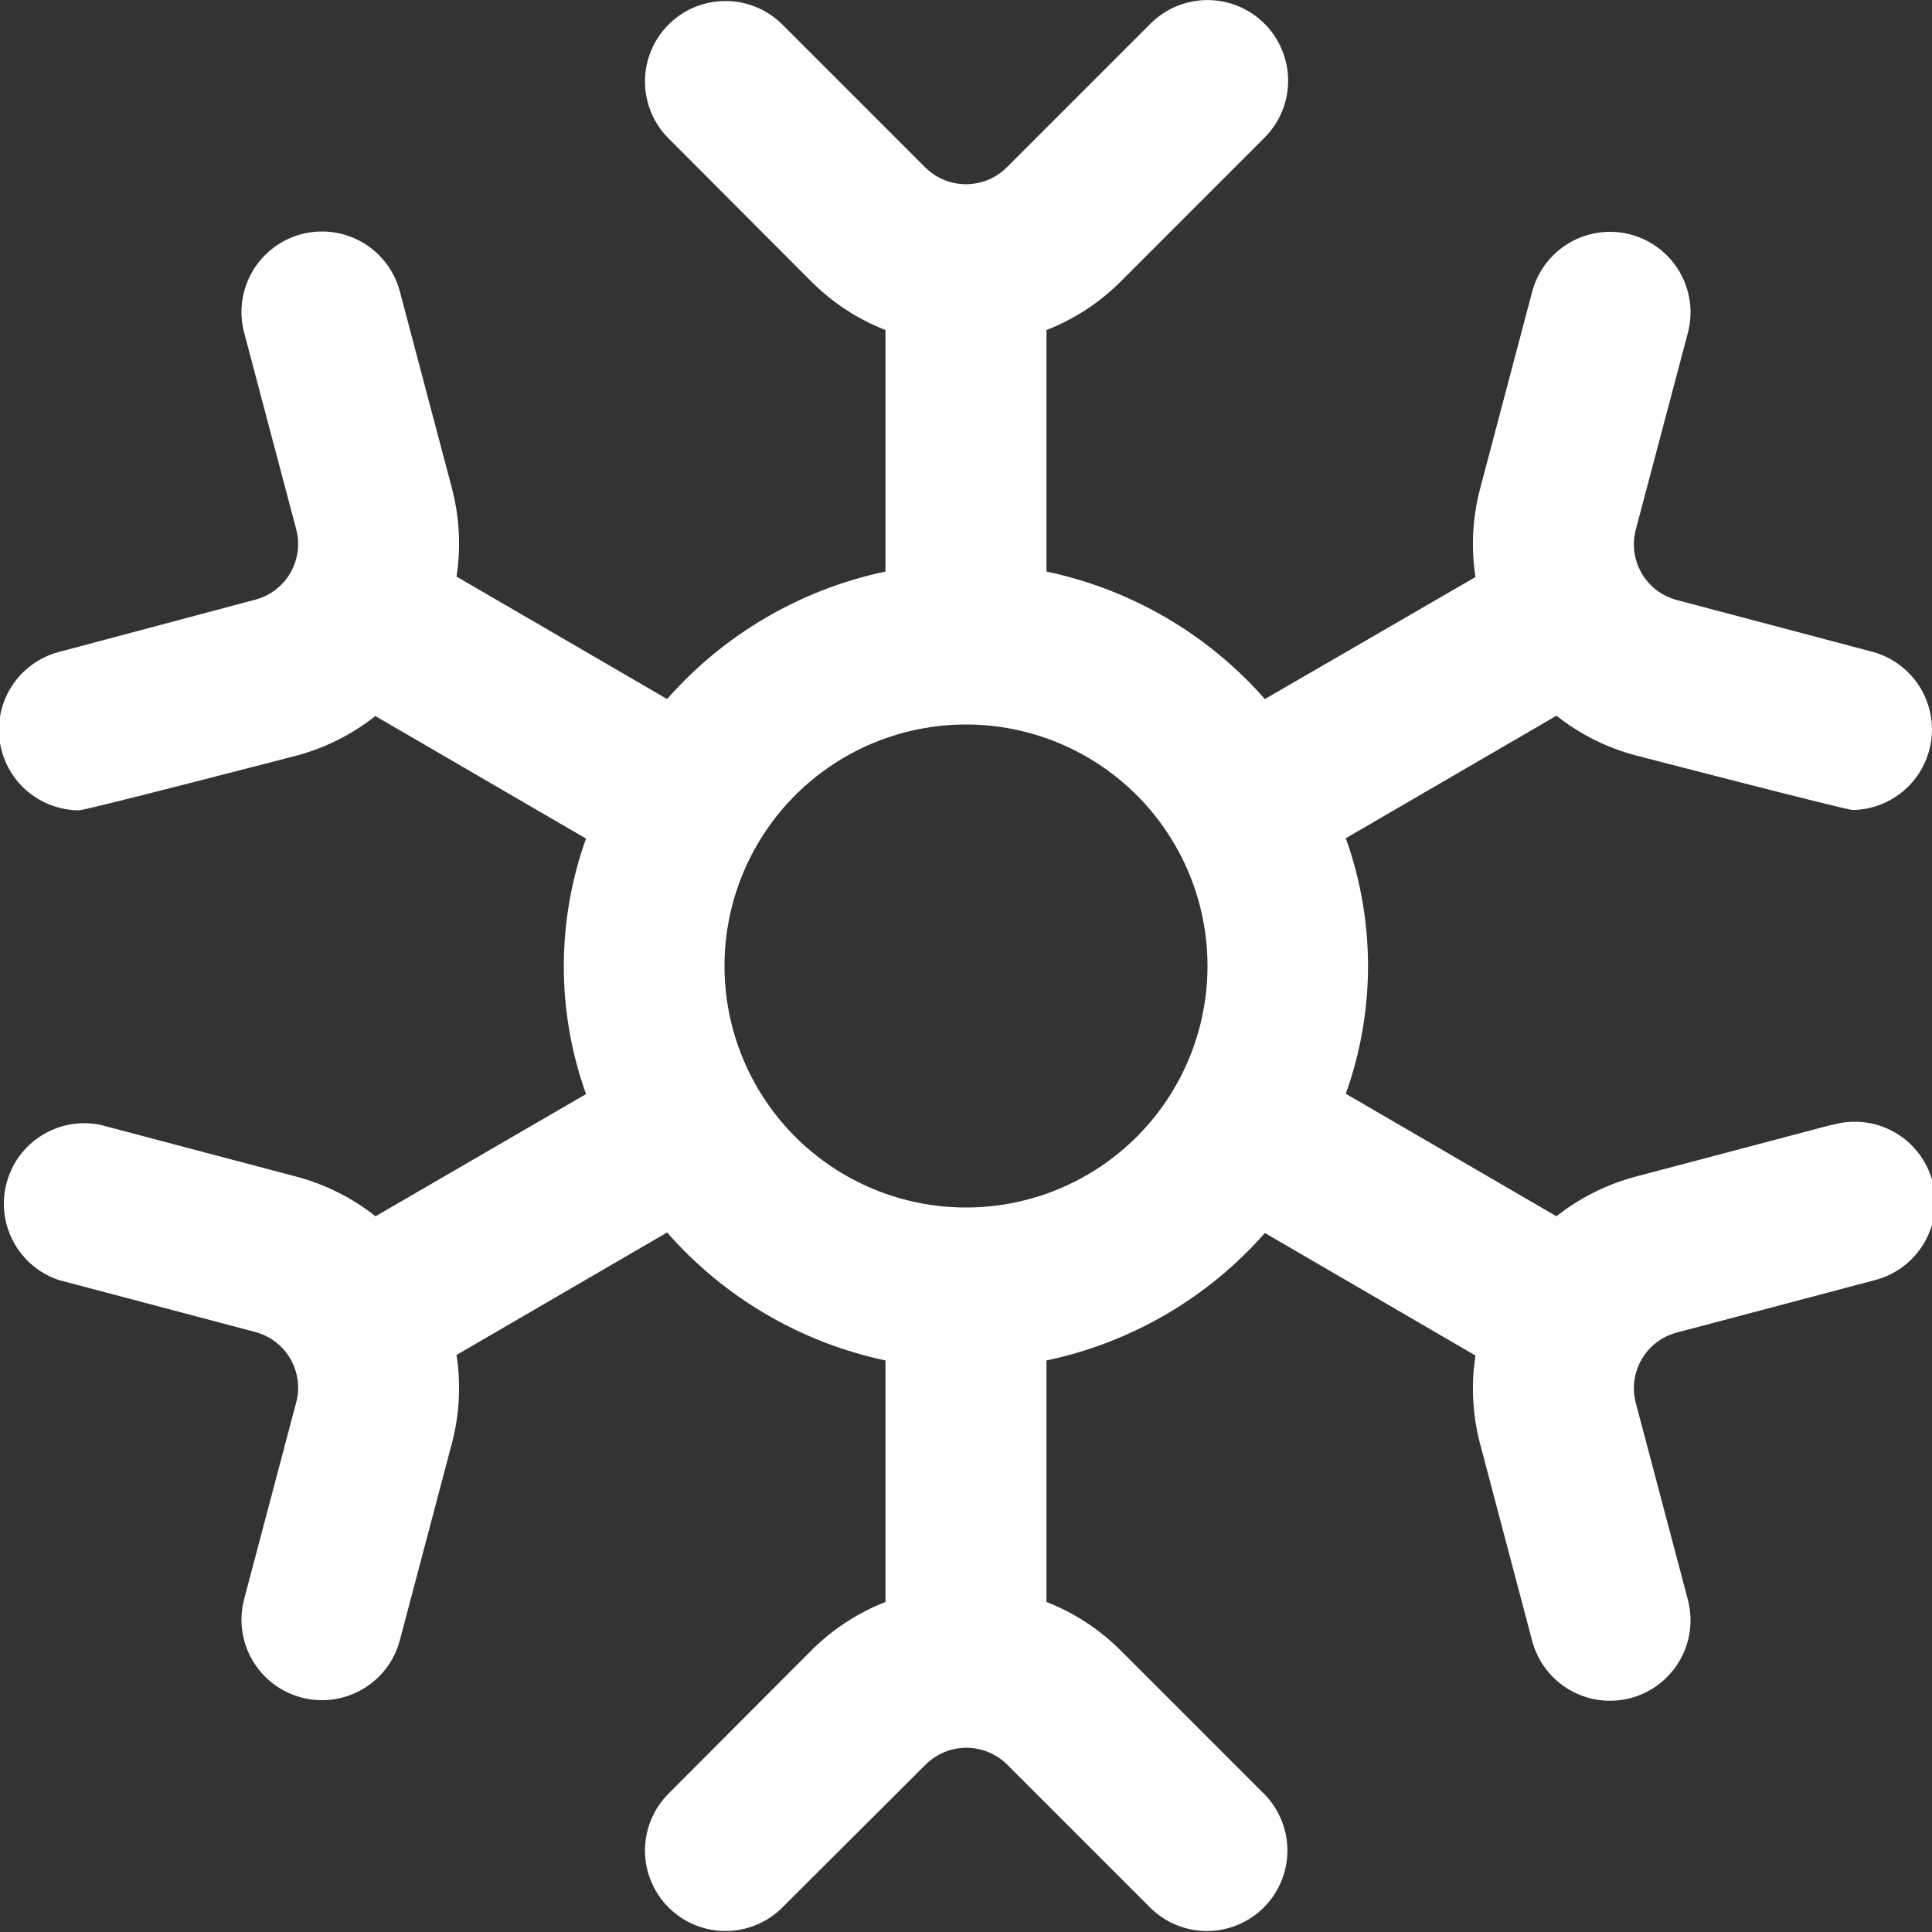 <svg width="64" height="64" viewBox="0 0 64 64" fill="none" xmlns="http://www.w3.org/2000/svg">
<rect x="0" y="0" width="64" height="64" fill="#333333" stroke="none"/>
<path d="M60.696 37.256L54.176 38.979C53.223 39.233 52.333 39.679 51.56 40.291L44.581 36.232C45.563 33.496 45.563 30.504 44.581 27.768L51.56 23.709C52.333 24.321 53.223 24.767 54.176 25.021C54.176 25.021 61.154 26.832 61.376 26.832C62.016 26.822 62.63 26.581 63.108 26.155C63.585 25.729 63.893 25.145 63.976 24.511C64.059 23.876 63.911 23.233 63.559 22.699C63.207 22.165 62.674 21.774 62.059 21.6L55.541 19.875C55.053 19.745 54.636 19.427 54.383 18.991C54.129 18.554 54.058 18.035 54.187 17.547L55.912 11.029C56.002 10.691 56.024 10.338 55.977 9.991C55.93 9.643 55.815 9.309 55.639 9.006C55.463 8.703 55.229 8.438 54.951 8.226C54.672 8.013 54.355 7.858 54.016 7.768C53.677 7.678 53.324 7.656 52.977 7.703C52.63 7.75 52.295 7.865 51.992 8.041C51.69 8.217 51.425 8.451 51.212 8.729C51 9.008 50.844 9.325 50.755 9.664L49.032 16.181C48.778 17.138 48.726 18.137 48.877 19.115L41.901 23.157C40.009 21.005 37.471 19.524 34.666 18.933V10.933C35.585 10.575 36.42 10.03 37.117 9.333L41.885 4.565C42.387 4.065 42.67 3.387 42.671 2.678C42.672 1.97 42.392 1.29 41.892 0.788C41.392 0.286 40.713 0.004 40.005 0.002C39.296 0.001 38.616 0.281 38.114 0.781L33.346 5.549C32.988 5.904 32.504 6.103 32 6.103C31.496 6.103 31.012 5.904 30.653 5.549L25.885 0.781C25.382 0.296 24.709 0.027 24.009 0.033C23.31 0.039 22.641 0.319 22.147 0.814C21.653 1.308 21.372 1.977 21.366 2.676C21.36 3.376 21.629 4.049 22.114 4.552L26.883 9.333C27.58 10.03 28.415 10.575 29.333 10.933V18.933C26.529 19.524 23.991 21.005 22.099 23.157L15.123 19.099C15.274 18.121 15.221 17.122 14.968 16.165L13.245 9.653C13.155 9.315 13 8.997 12.788 8.719C12.575 8.44 12.31 8.206 12.007 8.03C11.704 7.854 11.37 7.739 11.023 7.692C10.675 7.646 10.322 7.668 9.984 7.757C9.645 7.847 9.328 8.003 9.049 8.215C8.77 8.427 8.536 8.693 8.36 8.995C8.184 9.298 8.07 9.633 8.023 9.98C7.976 10.327 7.998 10.68 8.088 11.019L9.813 17.536C9.942 18.024 9.871 18.544 9.617 18.98C9.363 19.417 8.947 19.735 8.459 19.864L1.941 21.6C1.317 21.767 0.775 22.155 0.415 22.692C0.056 23.228 -0.097 23.877 -0.014 24.518C0.069 25.159 0.381 25.747 0.865 26.175C1.35 26.602 1.973 26.84 2.619 26.843C2.845 26.843 9.819 25.032 9.819 25.032C10.771 24.778 11.661 24.331 12.434 23.72L19.413 27.779C18.432 30.515 18.432 33.507 19.413 36.243L12.44 40.291C11.667 39.679 10.776 39.233 9.824 38.979L3.304 37.256C2.64 37.127 1.952 37.255 1.379 37.614C0.805 37.973 0.39 38.537 0.217 39.191C0.044 39.845 0.125 40.54 0.446 41.136C0.766 41.732 1.3 42.184 1.941 42.4L8.459 44.125C8.947 44.255 9.363 44.573 9.617 45.009C9.871 45.446 9.942 45.965 9.813 46.453L8.088 52.971C7.998 53.309 7.976 53.662 8.023 54.01C8.07 54.357 8.184 54.691 8.36 54.994C8.536 55.297 8.77 55.562 9.049 55.775C9.328 55.987 9.645 56.142 9.984 56.232C10.322 56.322 10.675 56.344 11.023 56.297C11.37 56.25 11.704 56.136 12.007 55.959C12.31 55.783 12.575 55.55 12.788 55.271C13 54.992 13.155 54.675 13.245 54.336L14.968 47.819C15.221 46.862 15.274 45.863 15.123 44.885L22.099 40.827C23.989 42.985 26.527 44.472 29.333 45.067V53.067C28.415 53.426 27.581 53.971 26.883 54.667L22.114 59.448C21.629 59.951 21.36 60.625 21.366 61.324C21.372 62.023 21.653 62.692 22.147 63.186C22.641 63.681 23.31 63.961 24.009 63.967C24.709 63.973 25.382 63.705 25.885 63.219L30.666 58.451C31.025 58.096 31.509 57.897 32.013 57.897C32.517 57.897 33.001 58.096 33.36 58.451L38.128 63.219C38.631 63.705 39.304 63.973 40.004 63.967C40.703 63.961 41.372 63.681 41.866 63.186C42.361 62.692 42.641 62.023 42.647 61.324C42.653 60.625 42.384 59.951 41.898 59.448L37.13 54.68C36.43 53.978 35.591 53.428 34.666 53.067V45.067C37.471 44.477 40.008 42.996 41.901 40.845L48.877 44.904C48.726 45.882 48.778 46.881 49.032 47.837L50.755 54.355C50.936 55.039 51.381 55.623 51.992 55.978C52.604 56.334 53.332 56.432 54.016 56.251C54.7 56.07 55.284 55.624 55.639 55.013C55.995 54.401 56.093 53.673 55.912 52.989L54.187 46.472C54.058 45.984 54.129 45.464 54.383 45.028C54.636 44.592 55.053 44.274 55.541 44.144L62.059 42.419C62.404 42.336 62.73 42.185 63.017 41.975C63.304 41.765 63.546 41.499 63.729 41.194C63.911 40.889 64.031 40.55 64.081 40.198C64.13 39.846 64.109 39.487 64.018 39.143C63.927 38.799 63.769 38.477 63.551 38.196C63.334 37.914 63.063 37.679 62.753 37.504C62.443 37.328 62.102 37.217 61.749 37.176C61.395 37.135 61.037 37.165 60.696 37.264V37.256ZM32 40C29.878 40 27.843 39.157 26.343 37.657C24.843 36.157 24 34.122 24 32C24 29.878 24.843 27.843 26.343 26.343C27.843 24.843 29.878 24 32 24C34.122 24 36.156 24.843 37.657 26.343C39.157 27.843 40 29.878 40 32C40 34.122 39.157 36.157 37.657 37.657C36.156 39.157 34.122 40 32 40Z" fill="white"/>
</svg>
